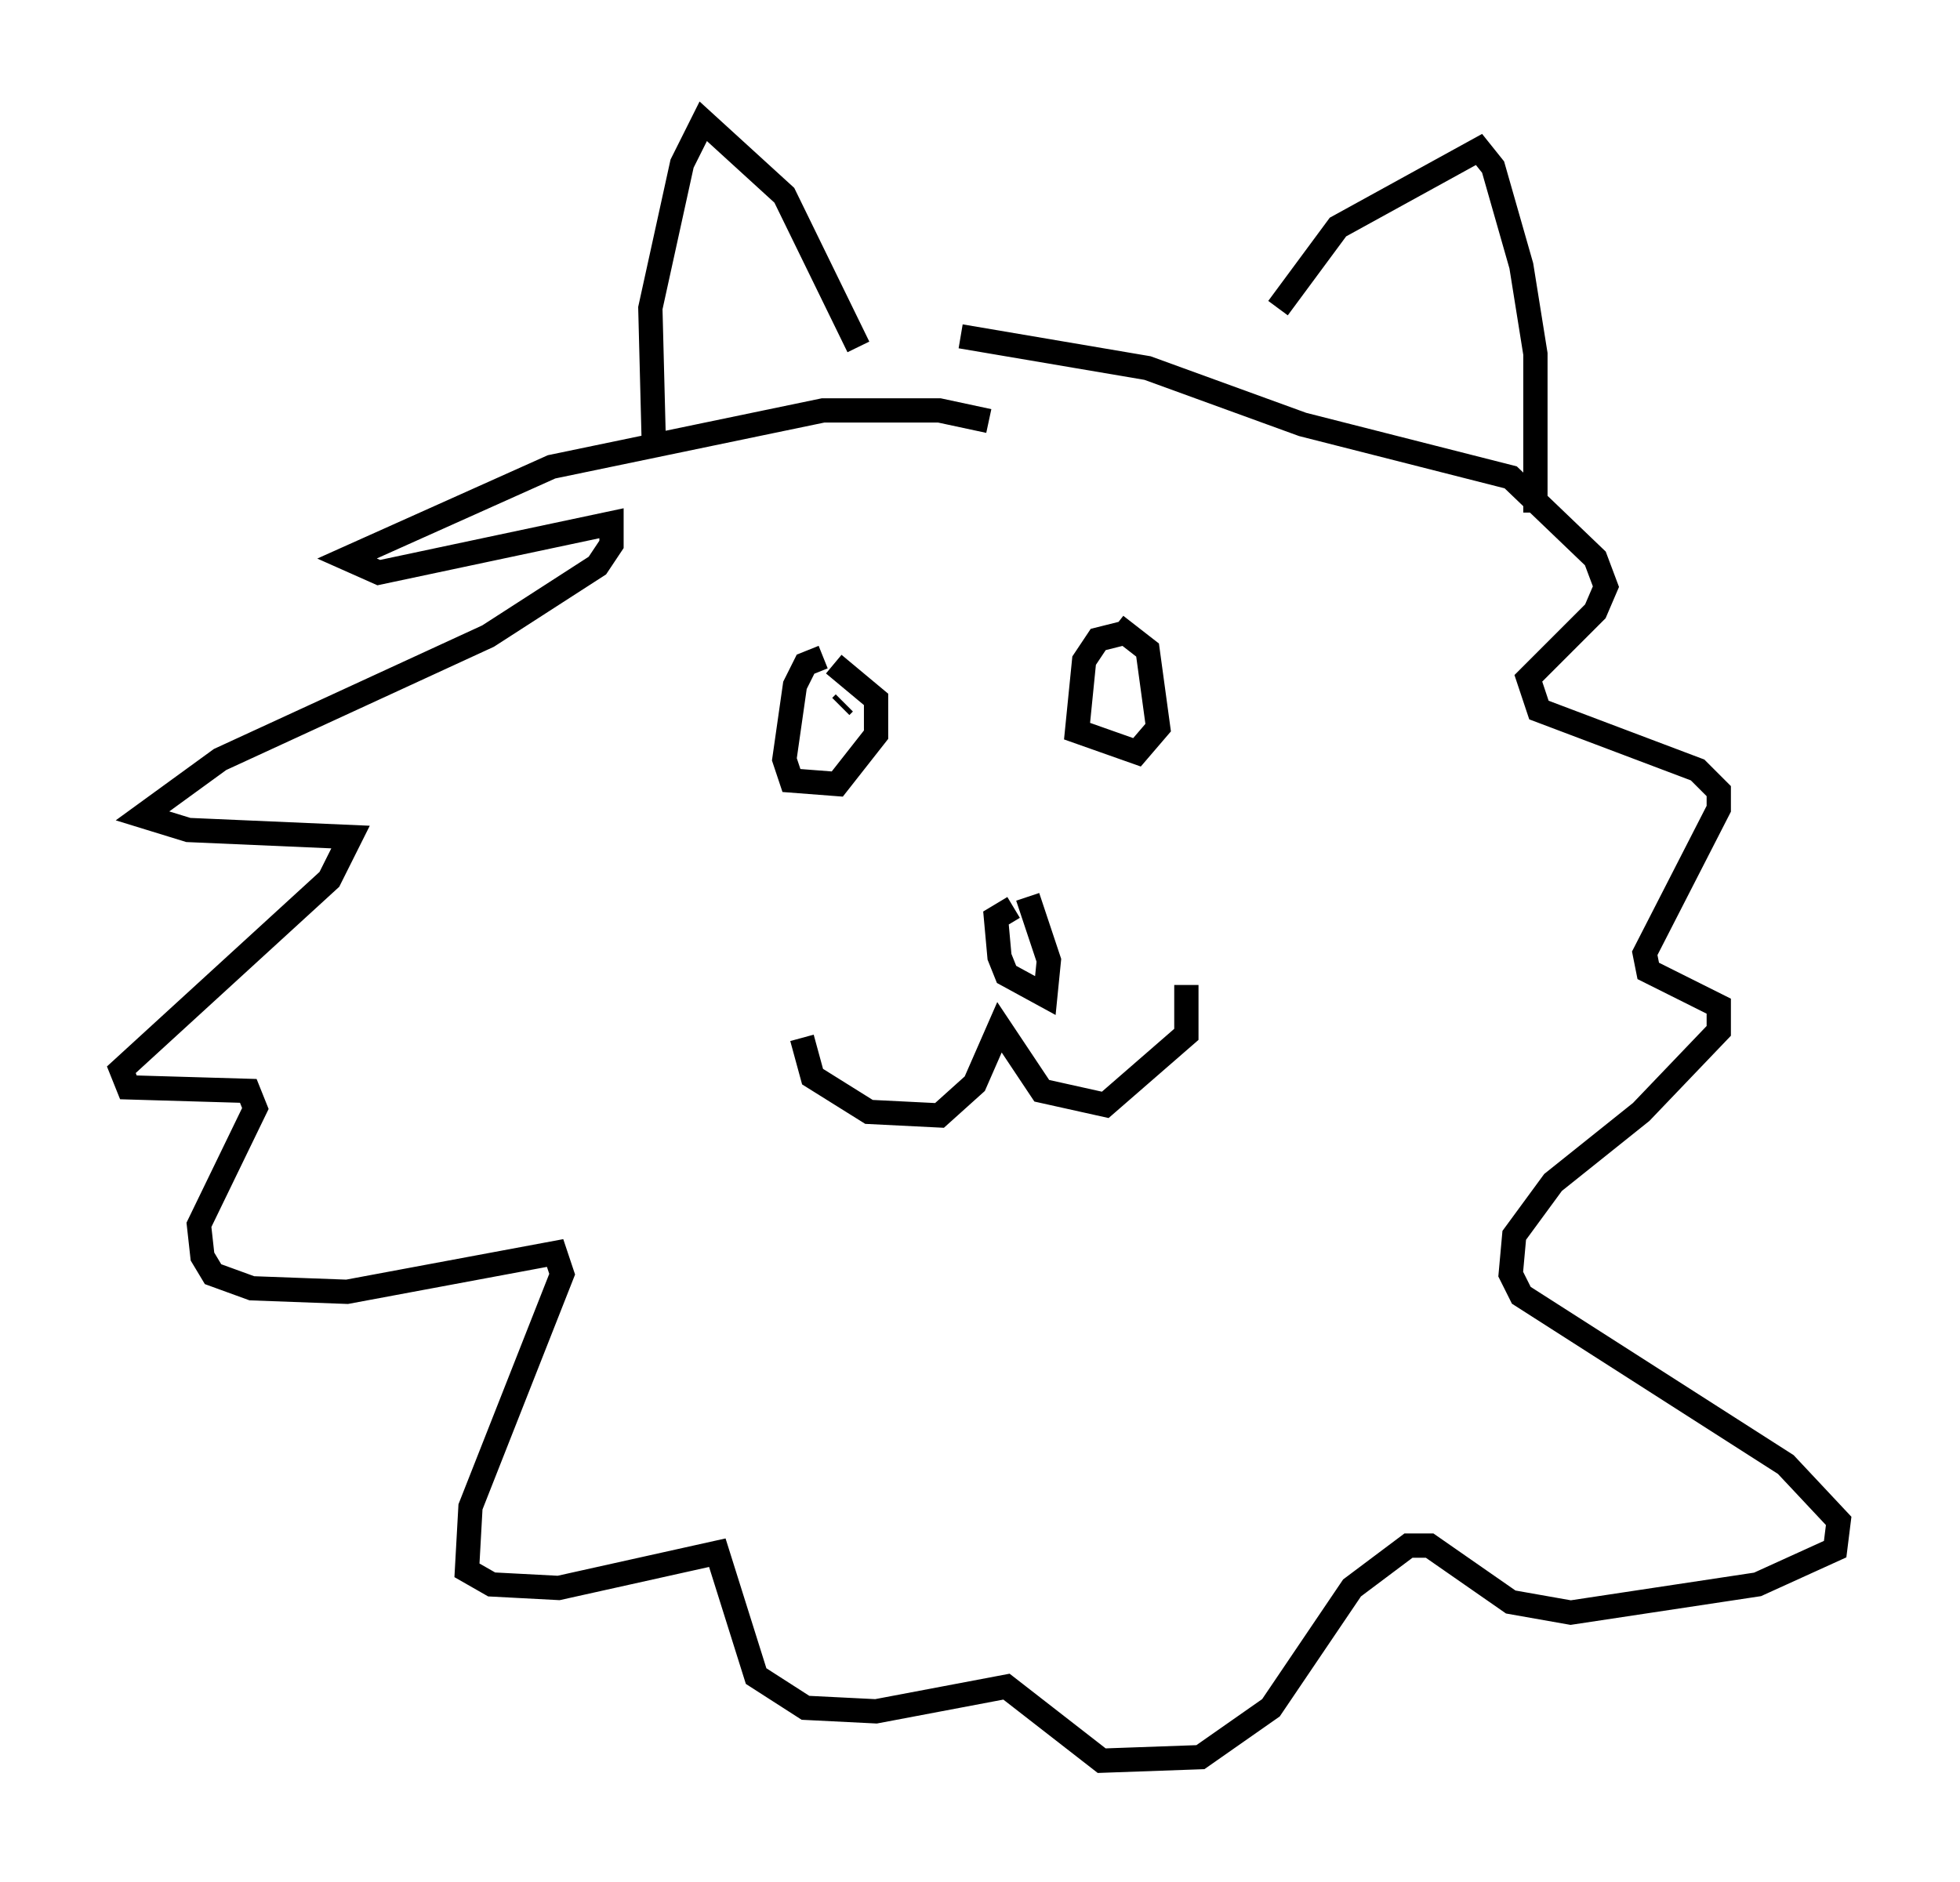 <?xml version="1.0" encoding="utf-8" ?>
<svg baseProfile="full" height="77.542" version="1.1" width="80.737" xmlns="http://www.w3.org/2000/svg" xmlns:ev="http://www.w3.org/2001/xml-events" xmlns:xlink="http://www.w3.org/1999/xlink"><defs /><rect fill="white" height="77.542" width="80.737" x="0" y="0" /><path d="M42.184, 18.799 m-1.453, -1.453 l-2.034, -0.436 -4.793, 0.0 l-11.184, 2.324 -8.425, 3.777 l1.307, 0.581 9.587, -2.034 l0.0, 0.872 -0.581, 0.872 l-4.503, 2.905 -11.039, 5.084 l-3.196, 2.324 1.888, 0.581 l6.682, 0.291 -0.872, 1.743 l-8.57, 7.844 0.291, 0.726 l4.939, 0.145 0.291, 0.726 l-2.324, 4.793 0.145, 1.307 l0.436, 0.726 1.598, 0.581 l3.922, 0.145 8.57, -1.598 l0.291, 0.872 -3.777, 9.587 l-0.145, 2.615 1.017, 0.581 l2.76, 0.145 6.536, -1.453 l1.598, 5.084 2.034, 1.307 l2.905, 0.145 5.374, -1.017 l3.922, 3.05 4.067, -0.145 l2.905, -2.034 3.341, -4.939 l2.324, -1.743 0.872, 0.0 l3.341, 2.324 2.469, 0.436 l7.698, -1.162 3.196, -1.453 l0.145, -1.162 -2.179, -2.324 l-10.894, -6.972 -0.436, -0.872 l0.145, -1.598 1.598, -2.179 l3.631, -2.905 3.196, -3.341 l0.0, -1.017 -2.905, -1.453 l-0.145, -0.726 3.05, -5.955 l0.0, -0.726 -0.872, -0.872 l-6.536, -2.469 -0.436, -1.307 l2.76, -2.76 0.436, -1.017 l-0.436, -1.162 -3.486, -3.341 l-8.57, -2.179 -6.391, -2.324 l-7.698, -1.307 m-12.637, 4.503 l-0.145, -5.665 1.307, -5.955 l0.872, -1.743 3.341, 3.05 l3.05, 6.246 m17.285, -1.598 l2.469, -3.341 5.81, -3.196 l0.581, 0.726 1.162, 4.067 l0.581, 3.631 0.0, 6.536 m-30.212, 21.642 l0.436, 1.598 2.324, 1.453 l2.905, 0.145 1.453, -1.307 l1.017, -2.324 1.743, 2.615 l2.615, 0.581 3.341, -2.905 l0.0, -2.034 m-7.117, -3.196 l-0.726, 0.436 0.145, 1.598 l0.291, 0.726 1.598, 0.872 l0.145, -1.453 -0.872, -2.615 m-8.425, -9.877 l-0.726, 0.291 -0.436, 0.872 l-0.436, 3.05 0.291, 0.872 l1.888, 0.145 1.598, -2.034 l0.0, -1.453 -1.743, -1.453 m12.056, -1.307 l-1.162, 0.291 -0.581, 0.872 l-0.291, 2.905 2.469, 0.872 l0.872, -1.017 -0.436, -3.196 l-1.307, -1.017 m-0.291, 2.615 l0.0, 0.0 m-10.894, 0.581 l-0.145, 0.145 " fill="none" stroke="black" stroke-width="1" /></svg>
